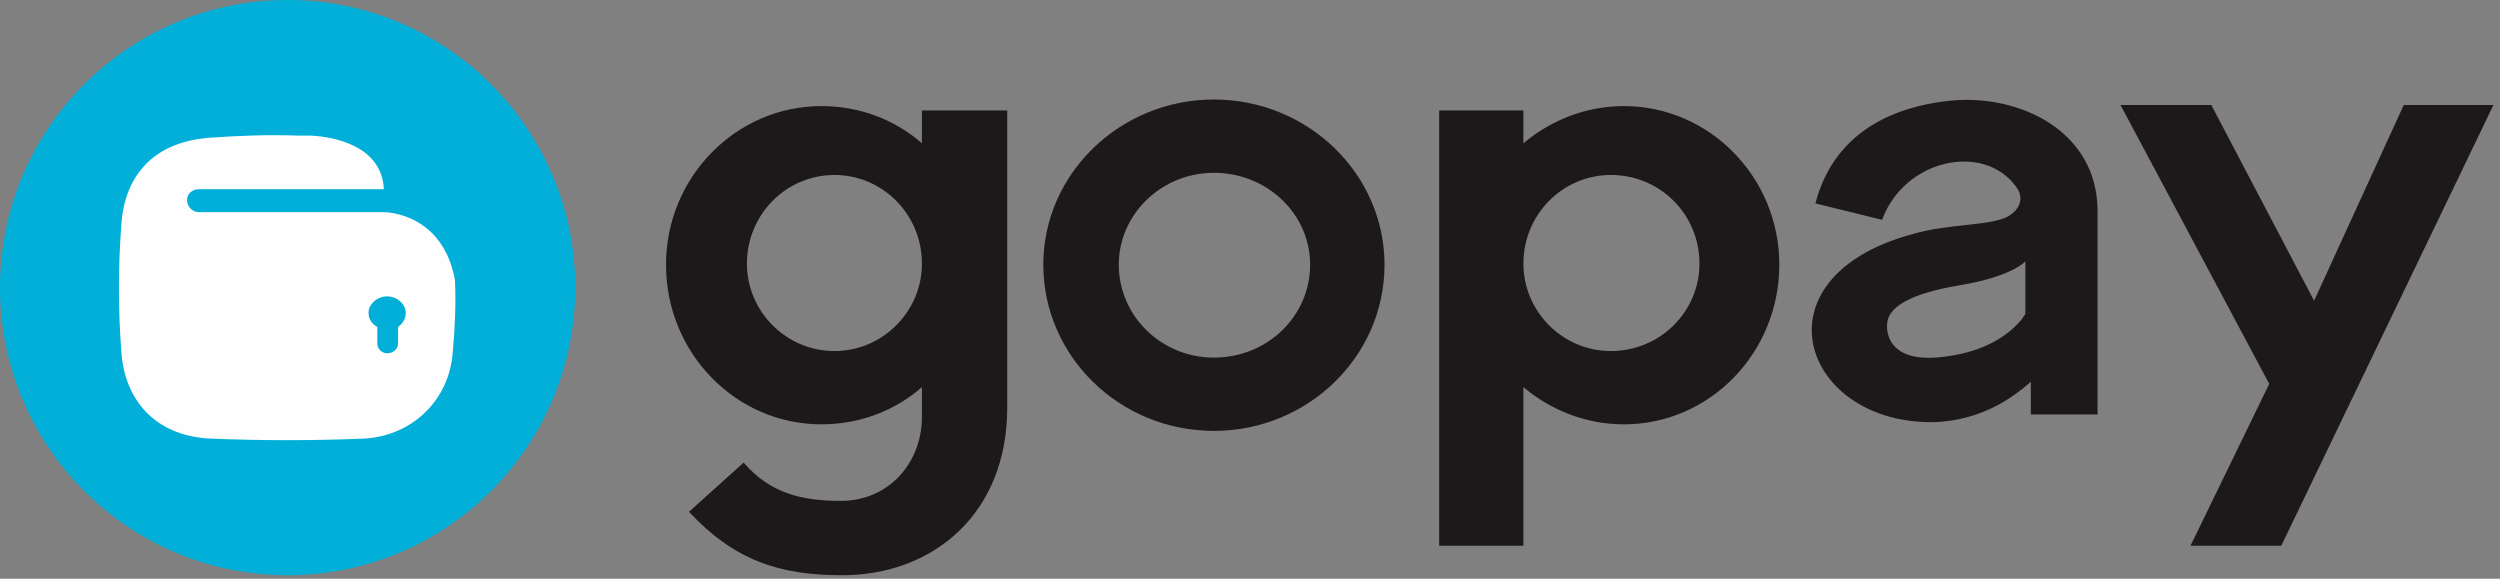 <svg width="108" height="25" viewBox="0 0 108 25" fill="none" xmlns="http://www.w3.org/2000/svg">
<rect x="0" y="0" width="108" height="25" fill="#808080" stroke="none"/>
<path d="M12.425 24.85C19.287 24.85 24.85 19.288 24.85 12.425C24.85 5.563 19.287 0 12.425 0C5.563 0 0 5.563 0 12.425C0 19.288 5.563 24.85 12.425 24.85Z" fill="#02AFD9"/>
<path fill-rule="evenodd" clip-rule="evenodd" d="M5.244 15.213C5.386 17.244 6.661 18.803 9.024 18.945C11.291 19.039 13.512 19.039 15.78 18.945C17.858 18.803 19.417 17.244 19.559 15.213C19.654 14.173 19.701 13.134 19.654 12.095C19.134 9.26 16.772 9.165 16.583 9.165H16.535H8.598C8.315 9.165 8.079 8.929 8.079 8.646C8.079 8.362 8.315 8.173 8.598 8.173H16.583C16.488 6.283 14.409 5.905 13.417 5.858H12.898C11.622 5.811 10.299 5.858 9.024 5.953C6.614 6.142 5.386 7.606 5.244 9.685C5.102 11.528 5.102 13.37 5.244 15.213ZM17.197 14.126V14.835C17.197 15.071 17.008 15.26 16.724 15.26C16.488 15.26 16.299 15.071 16.299 14.835V14.126C16.063 13.984 15.921 13.795 15.921 13.512C15.921 13.134 16.299 12.803 16.724 12.803C17.15 12.803 17.528 13.134 17.528 13.512C17.528 13.795 17.386 13.984 17.197 14.126Z" fill="#FEFEFE"/>
<path fill-rule="evenodd" clip-rule="evenodd" d="M87.496 11.291V13.559C87.496 13.559 86.693 15.071 84.047 15.402C81.402 15.78 81.402 14.126 81.591 13.701C81.779 13.276 82.394 12.709 84.614 12.331C86.929 11.953 87.496 11.291 87.496 11.291ZM90.614 9.118V17.905H87.732V16.488C86.787 17.339 85.465 18.142 83.622 18.236C77.858 18.378 75.638 12 82.63 10.11C84.284 9.638 85.89 9.78 86.74 9.354C87.307 9.024 87.449 8.504 87.071 8.032C85.653 6.142 82.252 6.898 81.307 9.496L78.425 8.787C79.181 5.906 81.496 4.63 84.284 4.346C87.26 4.063 90.614 5.669 90.614 9.118ZM36.047 7.559C33.968 7.559 32.268 9.26 32.268 11.386C32.268 13.465 33.968 15.165 36.047 15.165C38.126 15.165 39.827 13.465 39.827 11.386C39.827 9.26 38.126 7.559 36.047 7.559ZM43.512 4.772H39.827V6.189C38.693 5.197 37.181 4.583 35.48 4.583C31.795 4.583 28.772 7.654 28.772 11.433C28.772 15.26 31.795 18.331 35.48 18.331C37.181 18.331 38.693 17.717 39.827 16.724V18C39.827 20.032 38.362 21.638 36.331 21.638C34.63 21.638 33.26 21.307 32.126 19.984L29.764 22.11C31.701 24.189 33.638 24.85 36.378 24.85C40.346 24.85 43.512 22.157 43.512 17.622V15.638V4.772ZM107.717 4.535H103.843L99.969 12.992L95.528 4.535H91.606L98.031 16.583L94.63 23.575H98.551L107.717 4.535ZM69.591 7.559C71.716 7.559 73.417 9.26 73.417 11.386C73.417 13.465 71.716 15.165 69.591 15.165C67.512 15.165 65.811 13.465 65.811 11.386C65.811 9.26 67.512 7.559 69.591 7.559ZM62.173 4.772H65.811V6.189C66.992 5.197 68.504 4.583 70.157 4.583C73.843 4.583 76.866 7.654 76.866 11.433C76.866 15.26 73.843 18.331 70.157 18.331C68.504 18.331 66.992 17.717 65.811 16.724V23.575H62.173V4.772ZM52.441 7.465C54.756 7.465 56.598 9.26 56.598 11.433C56.598 13.654 54.756 15.449 52.441 15.449C50.173 15.449 48.331 13.654 48.331 11.433C48.331 9.26 50.173 7.465 52.441 7.465ZM52.441 4.299C56.504 4.299 59.811 7.512 59.811 11.433C59.811 15.402 56.504 18.614 52.441 18.614C48.378 18.614 45.071 15.402 45.071 11.433C45.071 7.512 48.378 4.299 52.441 4.299Z" fill="#1D1819"/>
</svg>
